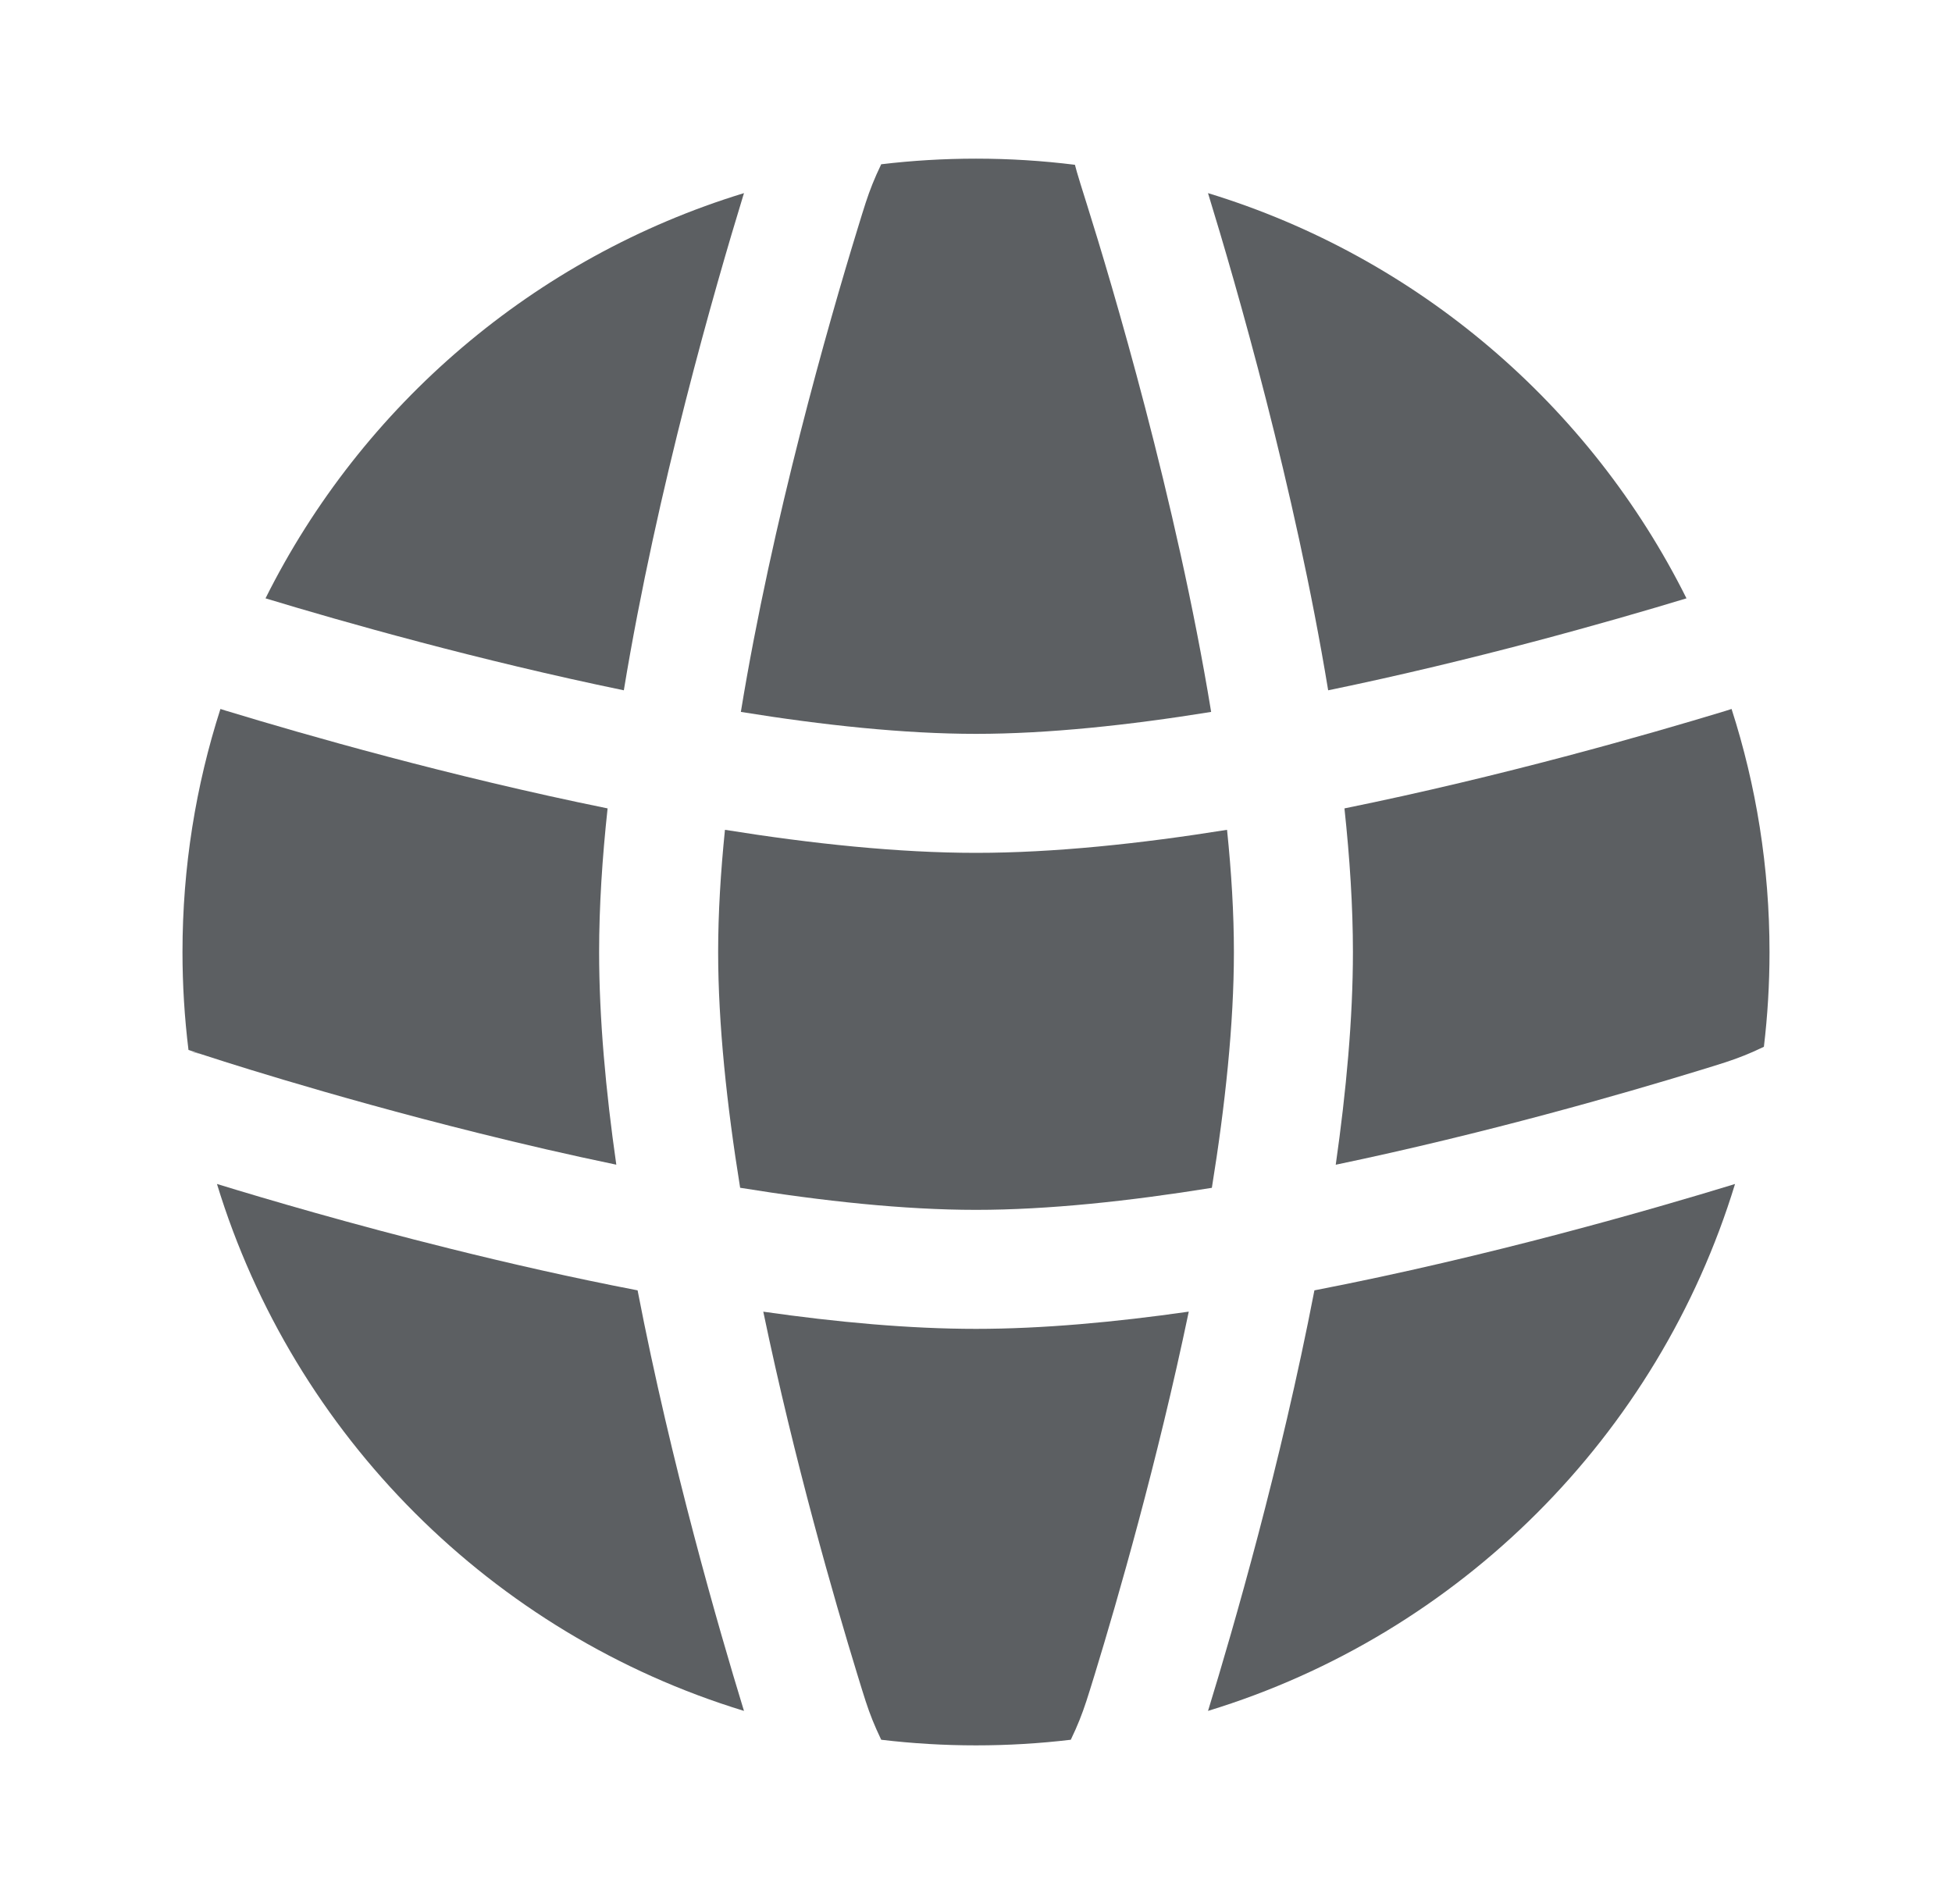 <svg width="41" height="40" viewBox="0 0 41 40" fill="none" xmlns="http://www.w3.org/2000/svg">
<path d="M25.773 17.433C25.865 18.326 25.917 19.191 25.917 20C25.917 21.514 25.734 23.224 25.454 24.954C23.725 25.233 22.015 25.417 20.5 25.417C18.992 25.417 17.283 25.234 15.546 24.953C15.267 23.224 15.084 21.514 15.084 20C15.084 19.191 15.136 18.327 15.227 17.433C17.049 17.725 18.868 17.917 20.5 17.917C22.133 17.917 23.951 17.725 25.773 17.433Z" fill="#5C5F62"/>
<path d="M28.239 16.983C28.351 18.028 28.417 19.046 28.417 20C28.417 21.392 28.277 22.919 28.056 24.469C31.203 23.812 34.111 22.973 35.669 22.495C36.173 22.341 36.371 22.28 36.636 22.174C36.769 22.12 36.891 22.067 37.049 21.991C37.127 21.338 37.167 20.674 37.167 20C37.167 18.219 36.888 16.503 36.37 14.894L36.236 14.937C34.606 15.432 31.556 16.309 28.239 16.983Z" fill="#5C5F62"/>
<path d="M35.423 12.57C33.785 13.067 30.943 13.874 27.897 14.502C27.195 10.237 25.965 5.983 25.373 4.057C29.774 5.4 33.401 8.515 35.423 12.57Z" fill="#5C5F62"/>
<path d="M25.439 14.956C23.715 15.235 22.01 15.417 20.5 15.417C18.99 15.417 17.285 15.235 15.561 14.956C16.222 10.921 17.401 6.798 18.005 4.831C18.159 4.327 18.22 4.129 18.326 3.864C18.38 3.731 18.433 3.609 18.509 3.451C19.162 3.373 19.826 3.333 20.5 3.333C21.204 3.333 21.898 3.377 22.578 3.462C22.593 3.517 22.606 3.566 22.619 3.613C22.658 3.751 22.72 3.945 22.822 4.271L22.833 4.306C23.347 5.94 24.709 10.498 25.439 14.956Z" fill="#5C5F62"/>
<path d="M13.103 14.502C13.802 10.256 15.024 6.025 15.614 4.098L15.627 4.057C11.227 5.4 7.6 8.515 5.577 12.57C7.215 13.067 10.057 13.873 13.103 14.502Z" fill="#5C5F62"/>
<path d="M4.63 14.894C4.113 16.503 3.833 18.219 3.833 20C3.833 20.697 3.876 21.383 3.959 22.058L4.222 22.145L4.224 22.146L4.227 22.147L4.228 22.147C4.313 22.175 6.791 22.994 10.054 23.805C10.975 24.035 11.95 24.261 12.945 24.468C12.723 22.919 12.584 21.392 12.584 20C12.584 19.046 12.649 18.028 12.762 16.983C9.443 16.308 6.393 15.432 4.764 14.936L4.752 14.933L4.63 14.894Z" fill="#5C5F62"/>
<path d="M20.5 27.917C21.892 27.917 23.419 27.777 24.969 27.555C24.312 30.702 23.473 33.611 22.996 35.169C22.841 35.673 22.78 35.871 22.674 36.136C22.621 36.269 22.567 36.39 22.491 36.549C21.838 36.627 21.174 36.667 20.5 36.667C19.826 36.667 19.162 36.627 18.509 36.549C18.433 36.39 18.38 36.269 18.326 36.136C18.22 35.871 18.159 35.673 18.005 35.169C17.527 33.611 16.688 30.703 16.032 27.556C17.576 27.777 19.103 27.917 20.5 27.917Z" fill="#5C5F62"/>
<path d="M9.45 26.231C7.387 25.718 5.629 25.202 4.557 24.873C6.171 30.159 10.341 34.329 15.627 35.943L15.614 35.902C15.099 34.219 14.102 30.78 13.392 27.108C12.012 26.842 10.67 26.535 9.45 26.231Z" fill="#5C5F62"/>
<path d="M36.402 24.886C34.719 25.401 31.28 26.398 27.608 27.108C26.899 30.78 25.902 34.219 25.386 35.902L25.373 35.943C30.659 34.329 34.829 30.159 36.443 24.873L36.402 24.886Z" fill="#5C5F62"/>
<path d="M4.009 22.1C4.066 22.107 4.113 22.115 4.129 22.119C4.143 22.122 4.164 22.128 4.172 22.13L4.189 22.135L4.198 22.138L4.208 22.141L4.216 22.143C4.211 22.142 4.119 22.119 4.009 22.1Z" fill="#5C5F62"/>
</svg>
